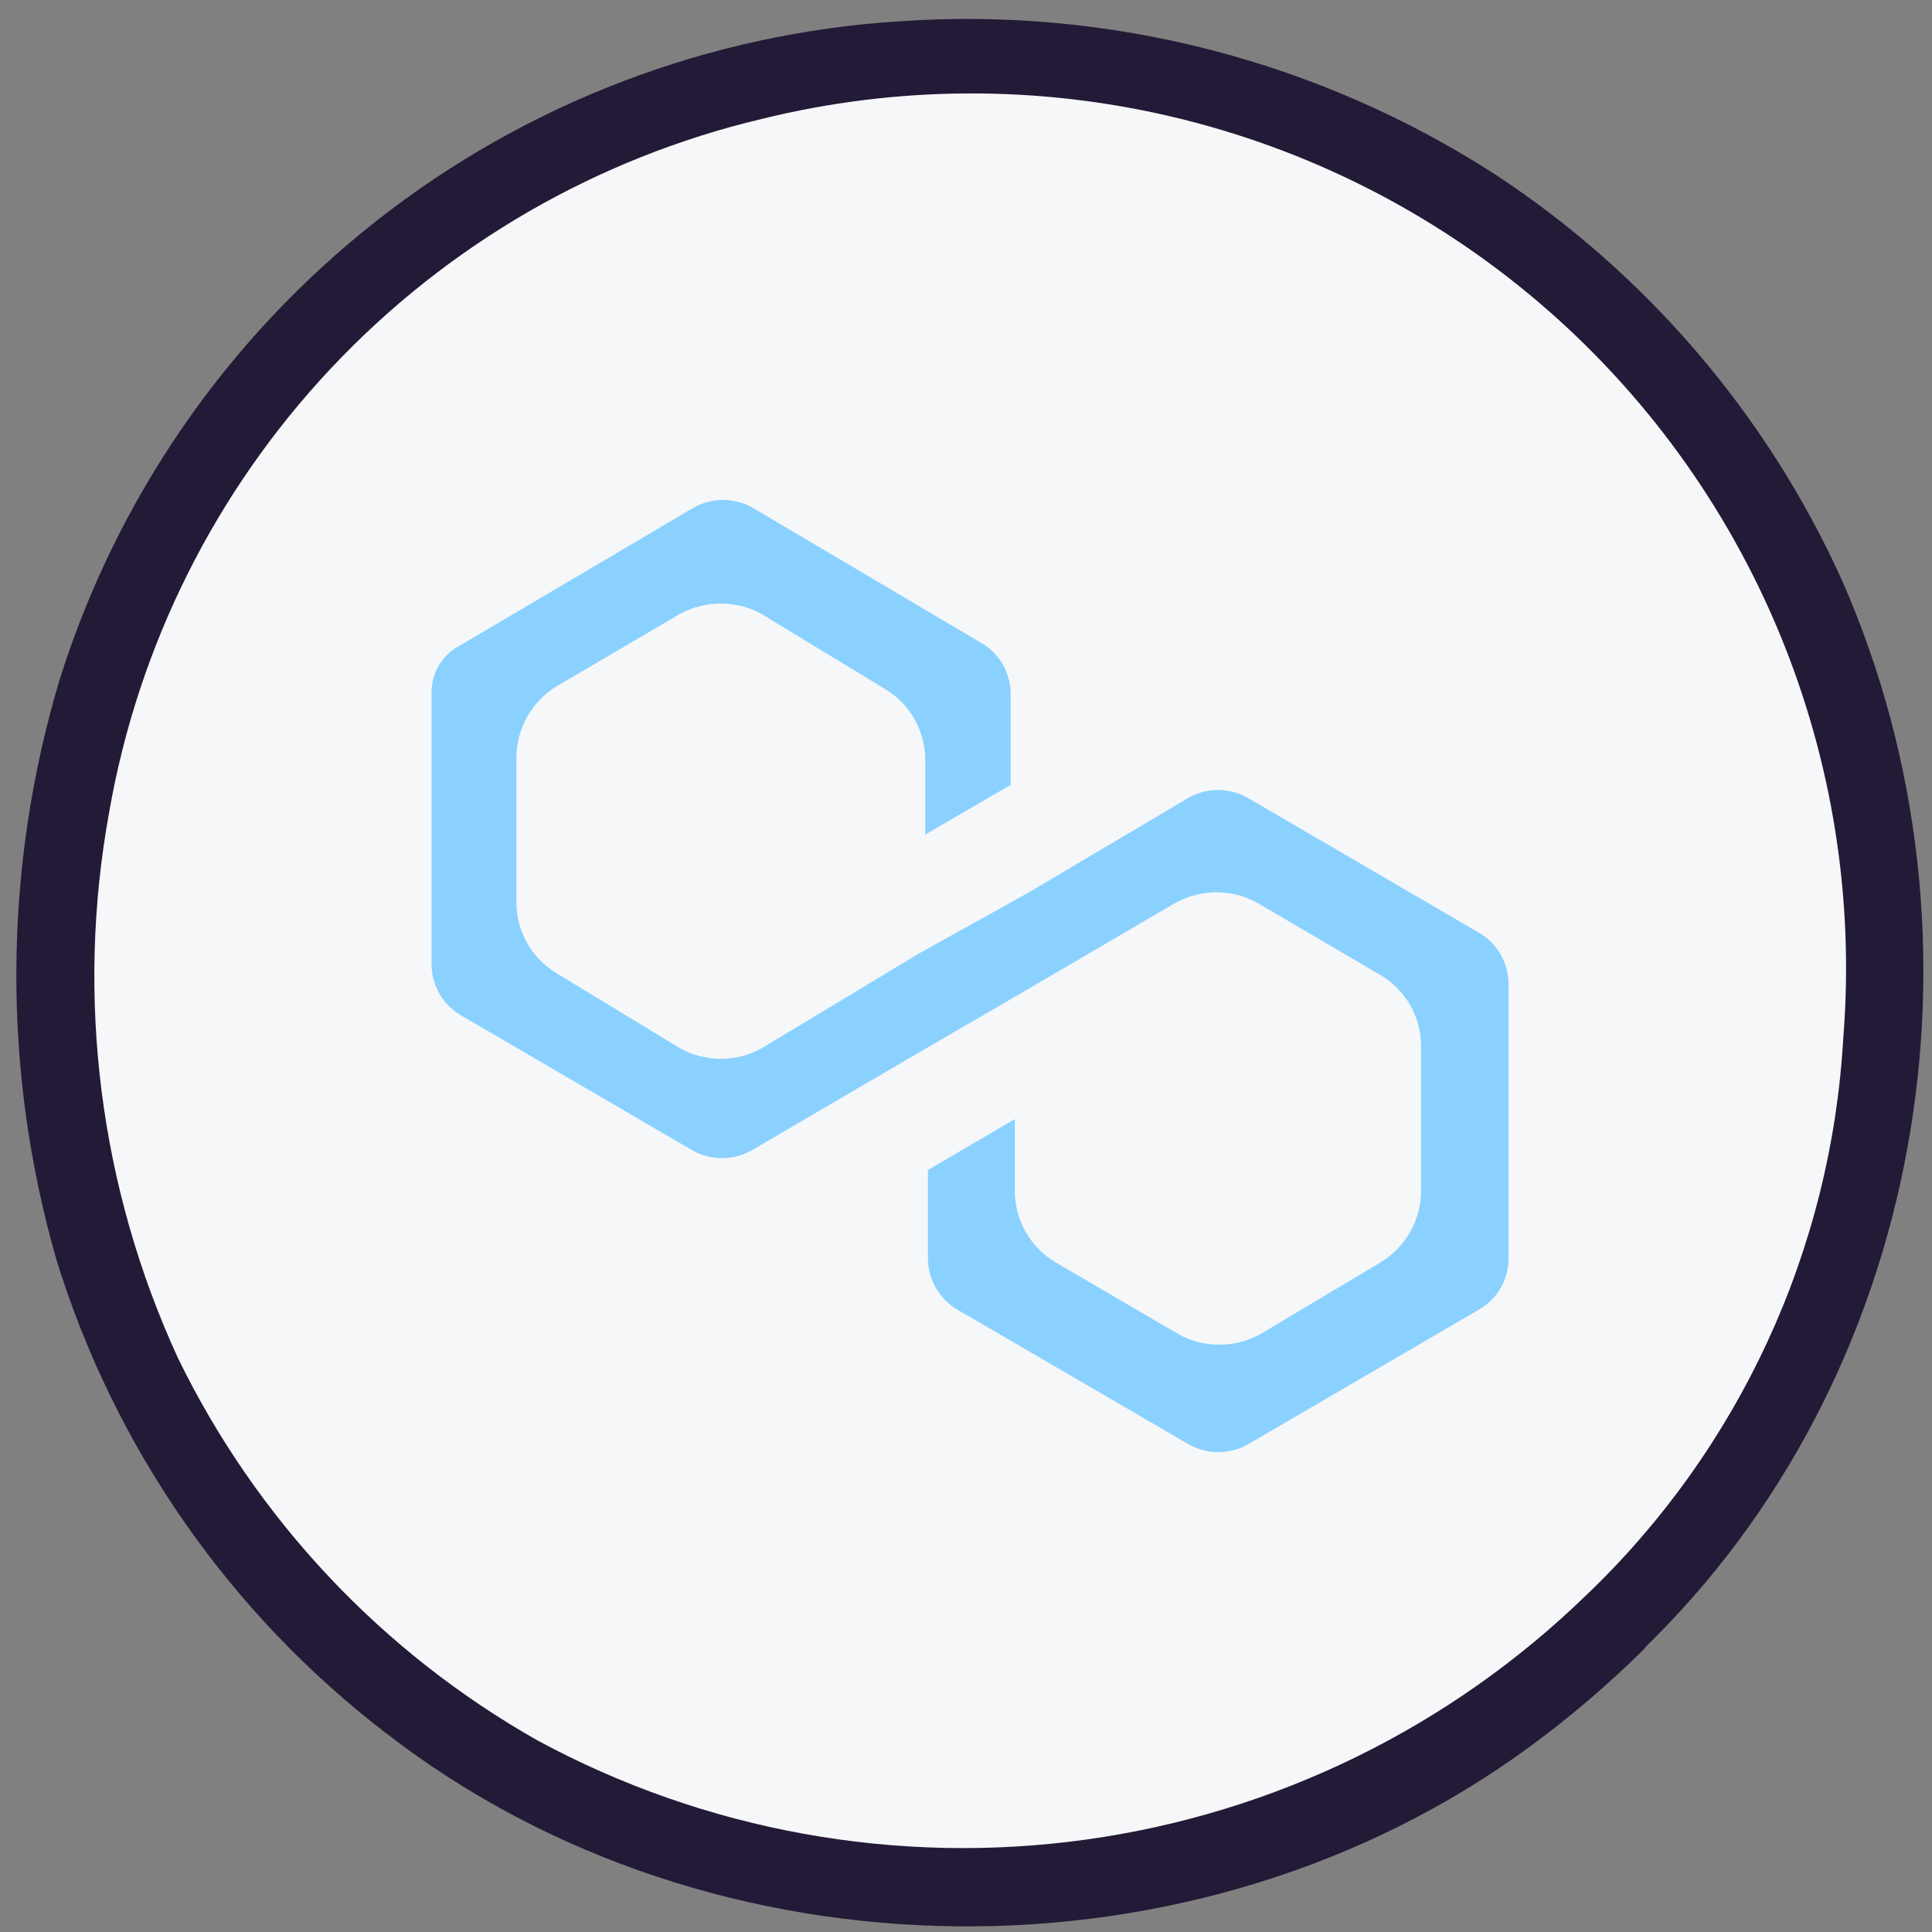 <svg width="74" height="74" viewBox="0 0 74 74" fill="none" xmlns="http://www.w3.org/2000/svg">
<rect x="0" y="0" width="74" height="74" fill="#808080" stroke="none"/>
<path d="M61.83 62.285C58.58 65.545 54.706 68.118 50.44 69.85C46.174 71.582 41.603 72.437 37 72.365C32.409 72.446 27.849 71.602 23.592 69.882C19.335 68.162 15.468 65.603 12.222 62.355C8.976 59.108 6.417 55.241 4.699 50.983C2.98 46.725 2.137 42.165 2.22 37.575C2.22 27.515 5.587 19.135 12.32 12.435C15.532 9.166 19.378 6.588 23.622 4.858C27.866 3.128 32.418 2.283 37 2.375C41.607 2.297 46.182 3.147 50.453 4.876C54.724 6.604 58.604 9.175 61.86 12.435C68.76 19.135 72.207 27.515 72.2 37.575C72.293 42.187 71.422 46.767 69.641 51.022C67.861 55.278 65.21 59.114 61.86 62.285H61.83Z" fill="#F6F7F9"/>
<path d="M60.77 61.085C55.542 66.169 48.829 69.453 41.606 70.459C34.383 71.464 27.027 70.138 20.61 66.675C14.636 63.3 9.827 58.192 6.82 52.025C3.813 45.491 2.891 38.19 4.18 31.115C5.292 24.727 8.254 18.807 12.697 14.086C17.141 9.365 22.872 6.051 29.18 4.555C34.336 3.282 39.72 3.253 44.889 4.471C50.058 5.688 54.864 8.117 58.91 11.557C62.955 14.997 66.125 19.35 68.158 24.256C70.19 29.162 71.028 34.481 70.6 39.775C70.14 47.886 66.611 55.519 60.73 61.125C59.34 62.465 61.46 64.585 62.86 63.245C73.76 52.775 76.59 35.965 70.56 22.245C67.693 15.898 63.08 10.498 57.26 6.675C50.491 2.314 42.493 0.258 34.46 0.815C27.174 1.273 20.198 3.93 14.453 8.434C8.708 12.938 4.464 19.079 2.28 26.045C0.116 33.281 0.074 40.986 2.16 48.245C4.386 55.46 8.804 61.804 14.8 66.395C27.31 76.075 45.89 76.255 58.63 66.875C60.139 65.766 61.566 64.549 62.9 63.235C64.27 61.845 62.15 59.725 60.77 61.085Z" fill="#231A37"/>
<path d="M38.87 42.865V45.605C38.869 46.156 39.012 46.699 39.283 47.179C39.555 47.659 39.947 48.061 40.42 48.345V48.345L45.16 51.115C45.635 51.371 46.166 51.505 46.705 51.505C47.245 51.505 47.775 51.371 48.25 51.115V51.115L52.89 48.345C53.359 48.059 53.746 47.658 54.016 47.18C54.285 46.702 54.428 46.163 54.43 45.615V40.075C54.432 39.523 54.289 38.98 54.015 38.501C53.741 38.022 53.346 37.623 52.87 37.345V37.345L48.13 34.565C47.656 34.311 47.127 34.178 46.59 34.178C46.053 34.178 45.524 34.311 45.05 34.565V34.565L39 38.105L34.8 40.545L28.75 44.085C28.413 44.265 28.037 44.359 27.655 44.359C27.273 44.359 26.897 44.265 26.56 44.085V44.085L17.63 38.875C17.296 38.675 17.019 38.392 16.826 38.054C16.634 37.716 16.532 37.334 16.53 36.945V26.535C16.525 26.165 16.622 25.801 16.811 25.483C17 25.166 17.273 24.907 17.6 24.735V24.735L26.6 19.425C26.937 19.244 27.313 19.15 27.695 19.15C28.077 19.15 28.453 19.244 28.79 19.425L37.6 24.635C37.937 24.832 38.216 25.114 38.41 25.453C38.605 25.791 38.708 26.174 38.71 26.565V30.065L35.44 31.965V29.115C35.441 28.564 35.298 28.023 35.027 27.544C34.755 27.066 34.363 26.666 33.89 26.385L29.15 23.505C28.675 23.251 28.144 23.118 27.605 23.118C27.066 23.118 26.535 23.251 26.06 23.505V23.505L21.32 26.285C20.852 26.571 20.465 26.972 20.195 27.45C19.926 27.927 19.783 28.466 19.78 29.015V34.555C19.778 35.105 19.92 35.647 20.192 36.126C20.464 36.605 20.856 37.004 21.33 37.285L26.07 40.165C26.543 40.421 27.072 40.555 27.61 40.555C28.148 40.555 28.677 40.421 29.15 40.165V40.165L35.21 36.515L39.4 34.185L45.56 30.535C45.897 30.354 46.273 30.26 46.655 30.26C47.037 30.26 47.413 30.354 47.75 30.535L56.68 35.745C57.013 35.945 57.29 36.228 57.482 36.566C57.675 36.904 57.777 37.286 57.78 37.675V48.205C57.781 48.593 57.682 48.975 57.49 49.314C57.299 49.652 57.023 49.935 56.69 50.135V50.135L47.76 55.345C47.423 55.525 47.047 55.619 46.665 55.619C46.283 55.619 45.907 55.525 45.57 55.345L36.64 50.145C36.307 49.942 36.03 49.657 35.838 49.318C35.645 48.978 35.543 48.595 35.54 48.205V44.815L38.87 42.865Z" fill="#8AD1FF"/>
</svg>
